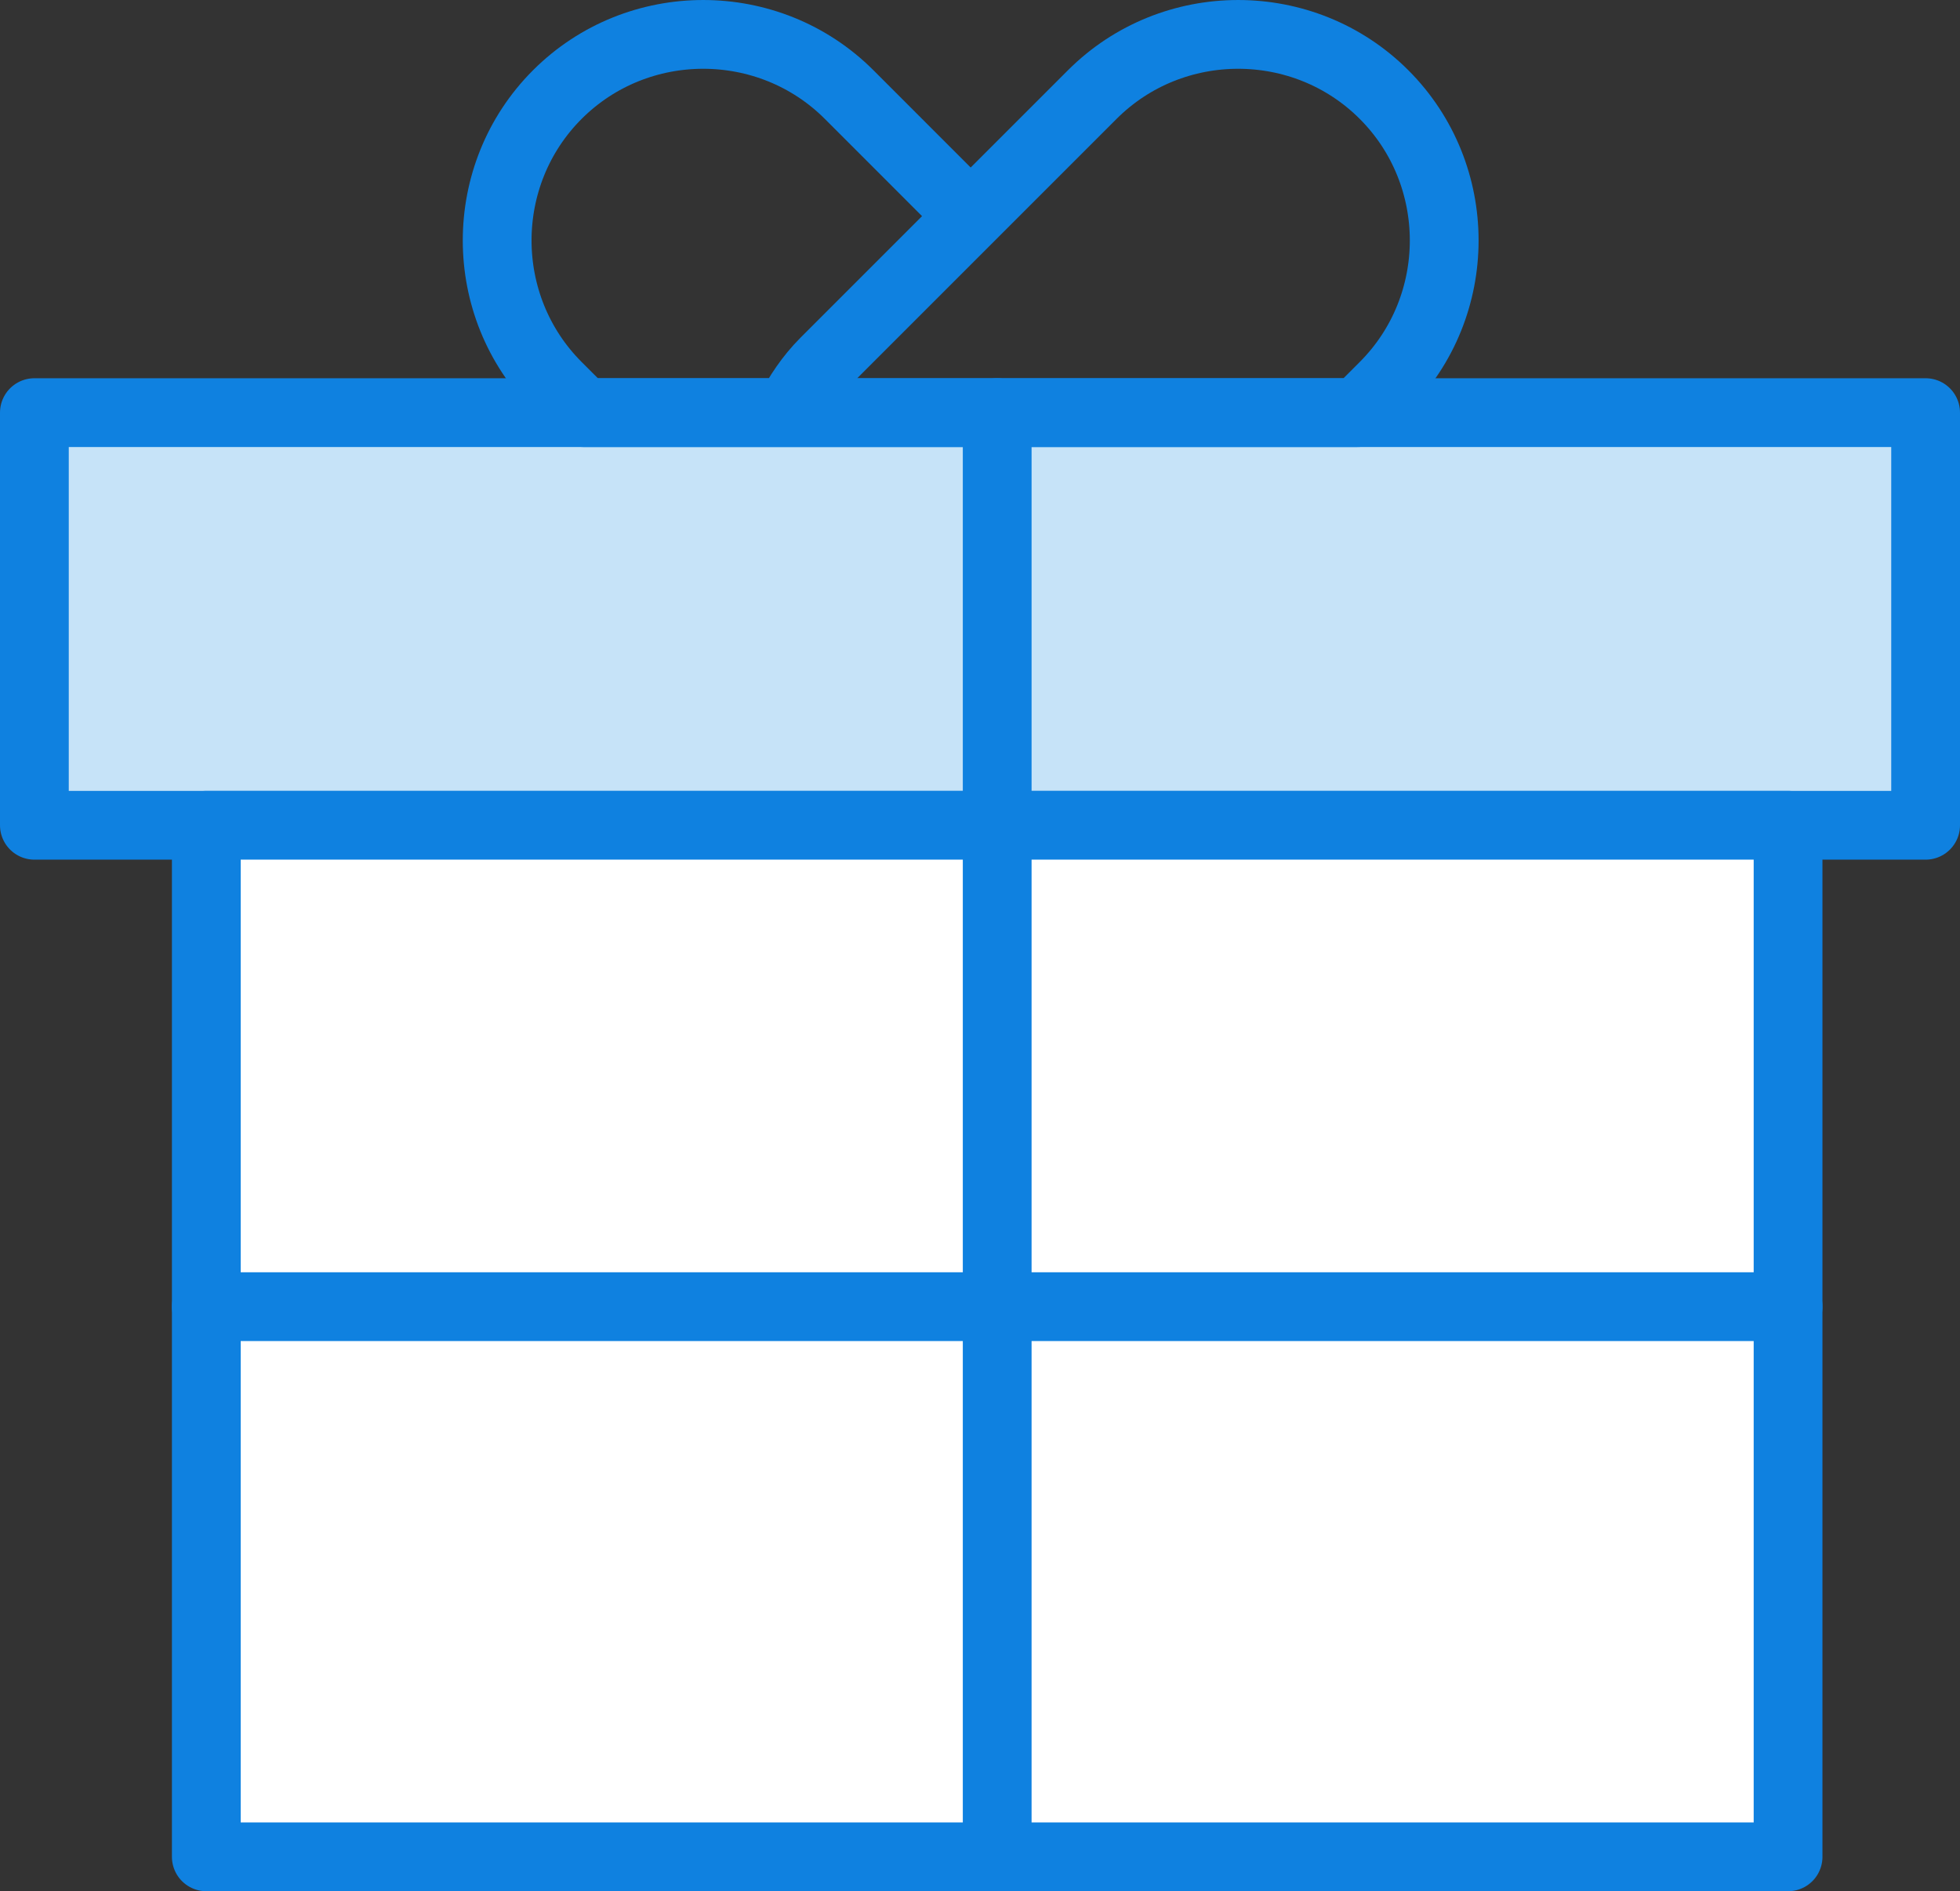 <?xml version="1.0" encoding="UTF-8" standalone="no"?>
<svg width="57px" height="55px" viewBox="0 0 57 55" version="1.1" xmlns="http://www.w3.org/2000/svg" xmlns:xlink="http://www.w3.org/1999/xlink" xmlns:sketch="http://www.bohemiancoding.com/sketch/ns">
    <rect x="0" y="0" width="57" height="55" fill="#333333" stroke="none"/>
    <!-- Generator: Sketch 3.2.2 (9983) - http://www.bohemiancoding.com/sketch -->
    <title>90 - Gift (Webby)</title>
    <desc>Created with Sketch.</desc>
    <defs></defs>
    <g id="Page-1" stroke="none" stroke-width="1" fill="none" fill-rule="evenodd" sketch:type="MSPage">
        <g id="Icons" sketch:type="MSArtboardGroup" transform="translate(-121, -3841)">
            <g id="90---Gift-(Webby)" sketch:type="MSLayerGroup" transform="translate(122, 3842)">
                <path d="M0,11 L55,11 L55,23 L0,23 L0,11 Z" id="Fill-441" fill="#C6E3F8" sketch:type="MSShapeGroup"></path>
                <path d="M0,11 L55,11 L55,23 L0,23 L0,11 Z" id="Stroke-442" stroke="#0F81E0" stroke-width="2" stroke-linecap="round" stroke-linejoin="round" sketch:type="MSShapeGroup"></path>
                <path d="M38.485,11 L39.25,10.235 C41.583,7.902 41.583,4.083 39.25,1.75 C36.917,-0.583 33.098,-0.583 30.765,1.75 L22.987,9.528 C22.546,9.969 22.216,10.473 21.941,11 L38.485,11 L38.485,11 Z M15.973,11 L21.942,11 C22.216,10.473 22.546,9.969 22.987,9.528 L27.229,5.286 L23.694,1.75 C21.36,-0.583 17.542,-0.583 15.208,1.75 C12.875,4.083 12.875,7.902 15.208,10.235 L15.973,11 L15.973,11 Z" id="Stroke-443" stroke="#0F81E0" stroke-width="2" stroke-linecap="round" stroke-linejoin="round" sketch:type="MSShapeGroup"></path>
                <path d="M5,53 L51,53 L51,23 L5,23 L5,53 Z" id="Fill-444" fill="#FFFFFF" sketch:type="MSShapeGroup"></path>
                <path d="M5,53 L51,53 L51,23 L5,23 L5,53 Z" id="Stroke-445" stroke="#0F81E0" stroke-width="2" stroke-linecap="round" stroke-linejoin="round" sketch:type="MSShapeGroup"></path>
                <path d="M28,11 L28,53" id="Path" stroke="#0F81E0" stroke-width="2" stroke-linecap="round" stroke-linejoin="round" sketch:type="MSShapeGroup"></path>
                <path d="M5,37 L51,37" id="Path" stroke="#0F81E0" stroke-width="2" stroke-linecap="round" stroke-linejoin="round" sketch:type="MSShapeGroup"></path>
            </g>
        </g>
    </g>
</svg>